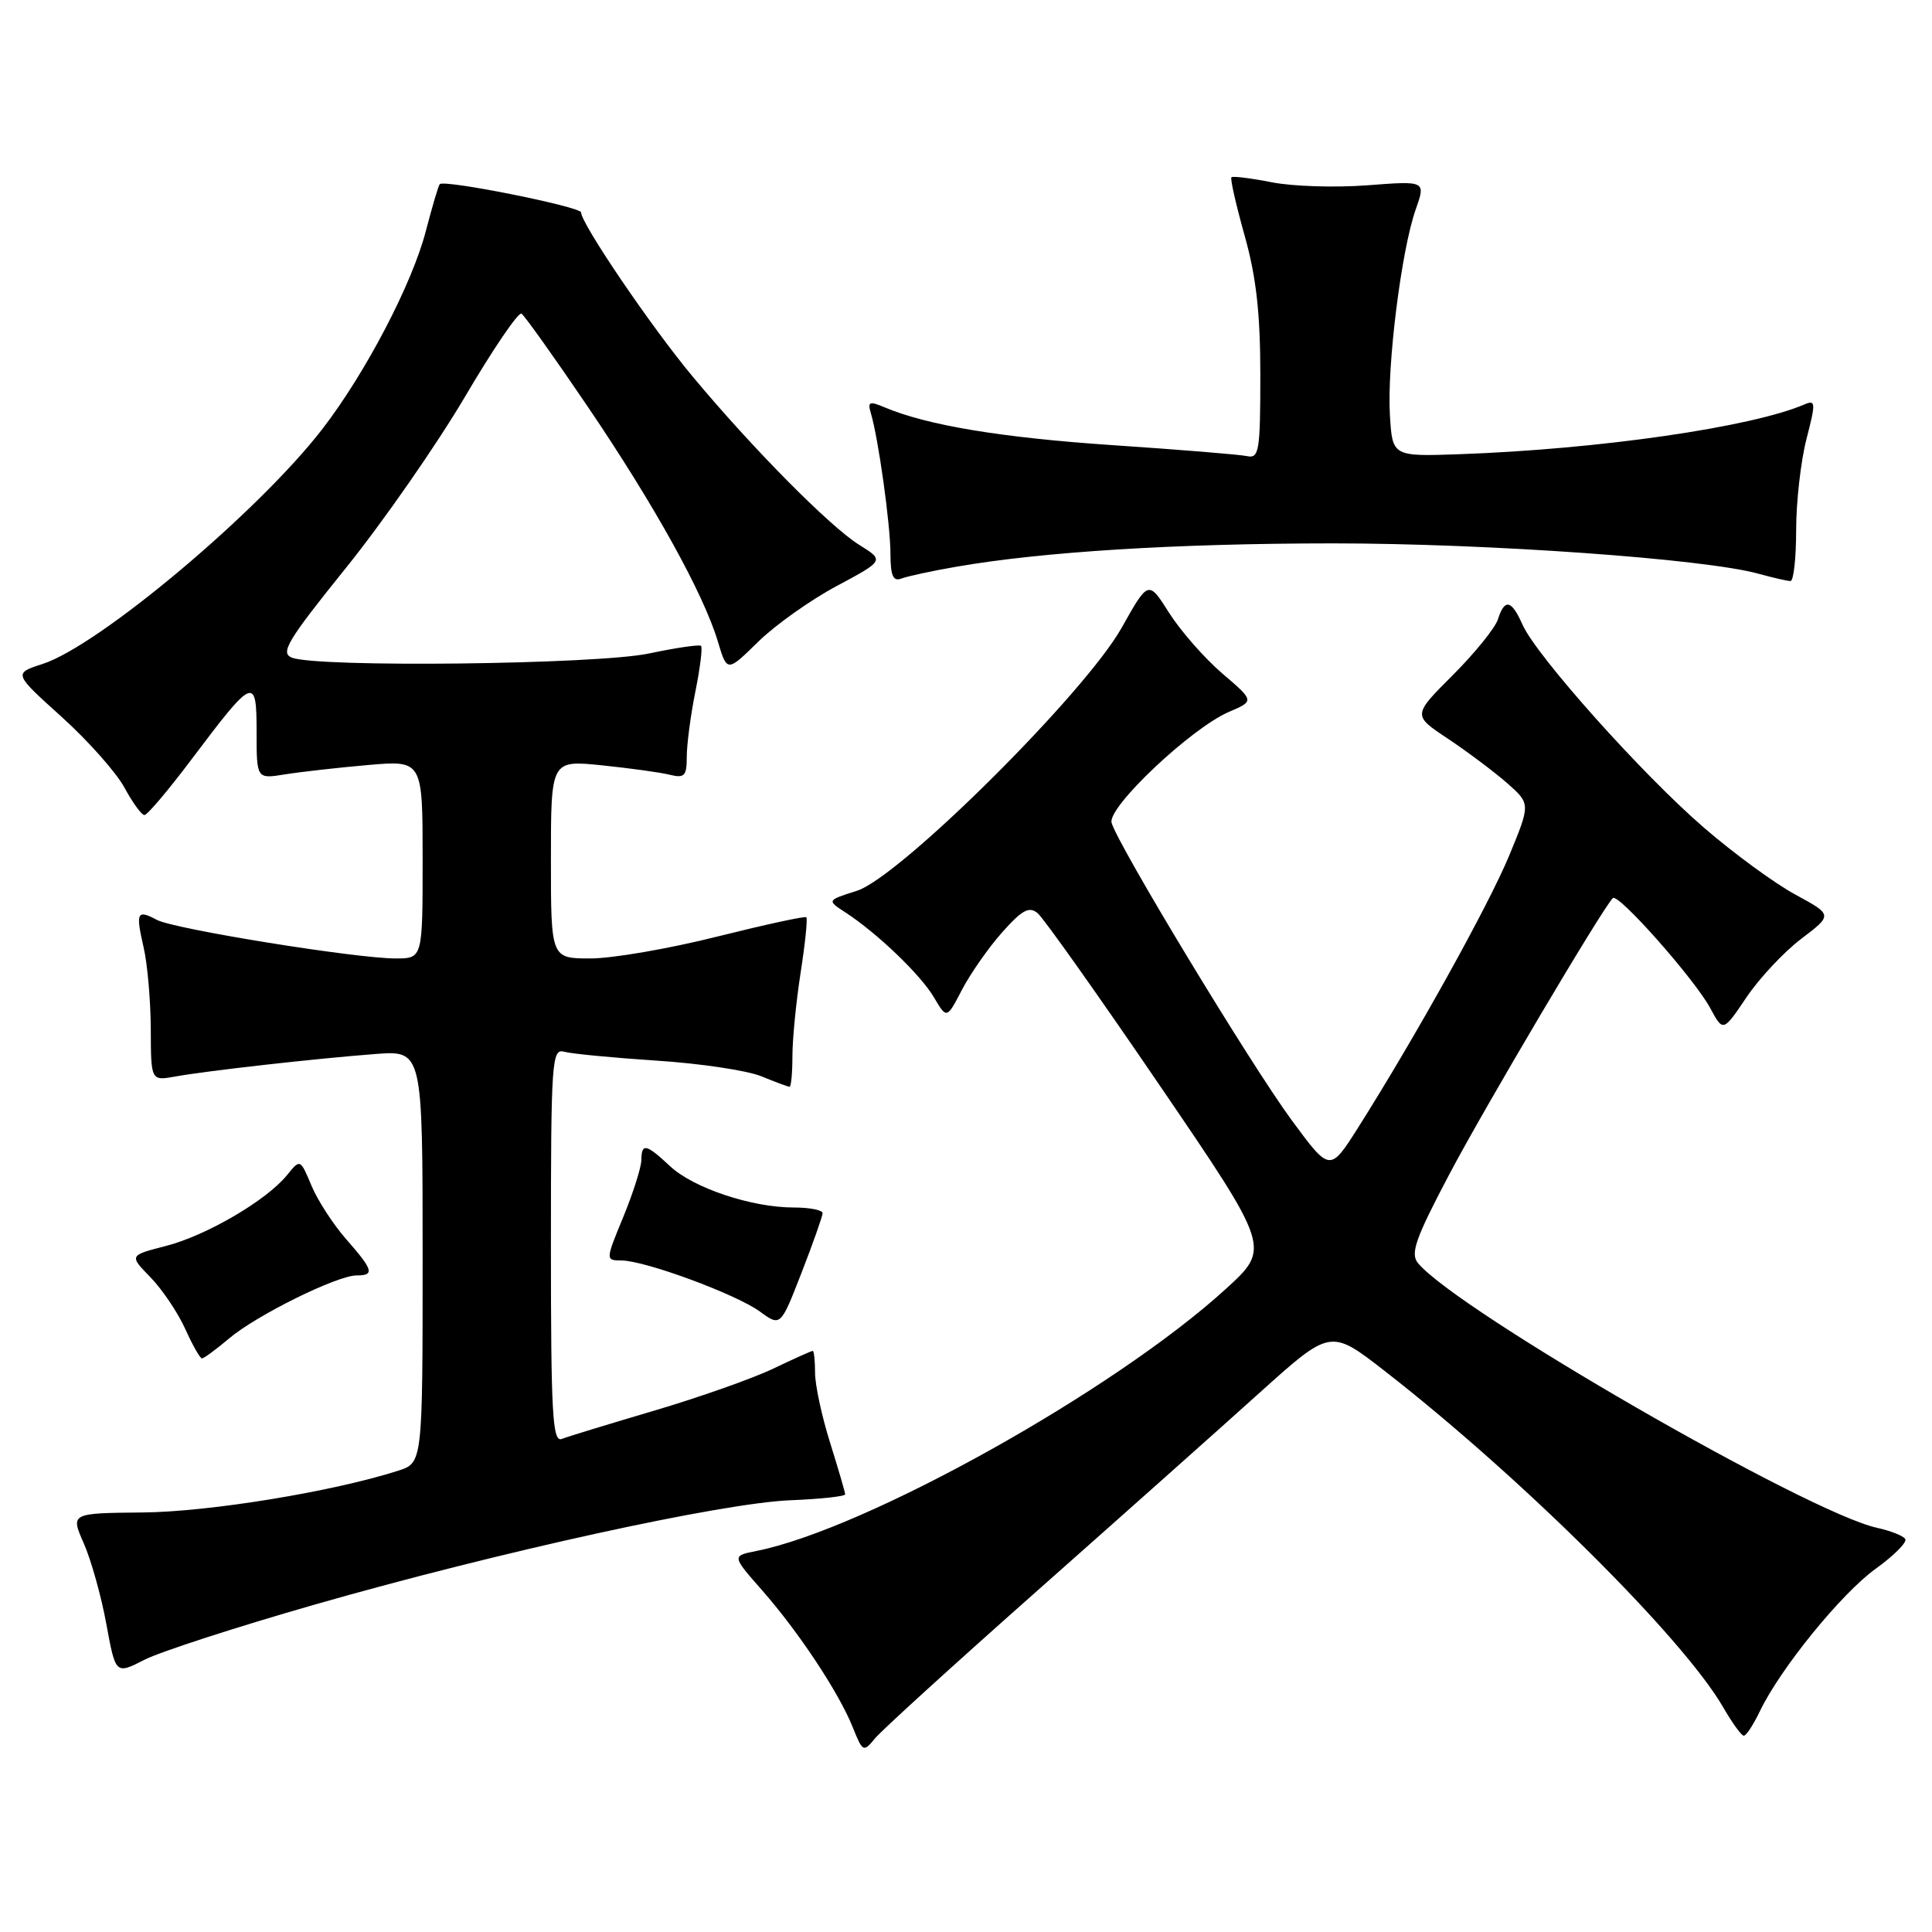 <?xml version="1.0" encoding="UTF-8" standalone="no"?>
<!DOCTYPE svg PUBLIC "-//W3C//DTD SVG 1.1//EN" "http://www.w3.org/Graphics/SVG/1.1/DTD/svg11.dtd" >
<svg xmlns="http://www.w3.org/2000/svg" xmlns:xlink="http://www.w3.org/1999/xlink" version="1.1" viewBox="0 0 256 256">
 <g >
 <path fill="currentColor"
d=" M 137.50 210.73 C 148.50 200.99 161.73 189.21 166.90 184.55 C 176.30 176.09 176.30 176.09 183.40 181.60 C 201.50 195.67 223.04 217.05 228.34 226.24 C 229.53 228.30 230.75 229.99 231.06 229.99 C 231.38 230.00 232.33 228.54 233.19 226.75 C 235.91 221.08 244.01 211.12 248.55 207.86 C 250.96 206.12 252.72 204.36 252.46 203.93 C 252.19 203.50 250.52 202.84 248.74 202.45 C 239.61 200.47 193.11 173.66 187.89 167.37 C 186.85 166.11 187.55 164.12 192.00 155.68 C 196.67 146.81 212.31 120.40 213.71 119.00 C 214.42 118.30 224.54 129.74 226.61 133.57 C 228.32 136.75 228.32 136.75 231.41 132.16 C 233.11 129.63 236.38 126.14 238.67 124.40 C 242.85 121.23 242.85 121.23 237.88 118.53 C 235.15 117.05 229.70 113.06 225.77 109.66 C 217.64 102.65 203.57 86.90 201.74 82.77 C 200.28 79.47 199.37 79.27 198.48 82.07 C 198.12 83.20 195.43 86.53 192.50 89.46 C 187.18 94.78 187.18 94.78 191.84 97.87 C 194.40 99.58 197.92 102.21 199.66 103.73 C 202.81 106.50 202.81 106.50 199.98 113.36 C 197.23 119.99 187.64 137.26 179.96 149.41 C 176.22 155.31 176.22 155.31 171.14 148.41 C 165.68 140.98 148.03 111.82 147.29 109.01 C 146.75 106.94 157.86 96.46 162.86 94.32 C 166.22 92.88 166.22 92.88 161.95 89.23 C 159.61 87.22 156.45 83.62 154.93 81.23 C 152.17 76.87 152.17 76.87 148.62 83.19 C 143.75 91.86 119.20 116.25 113.53 118.04 C 109.56 119.30 109.56 119.30 112.02 120.90 C 116.23 123.64 121.98 129.15 123.75 132.15 C 125.45 135.03 125.45 135.03 127.47 131.14 C 128.59 129.00 130.98 125.58 132.79 123.54 C 135.43 120.57 136.37 120.06 137.49 121.00 C 138.27 121.64 145.53 131.89 153.63 143.77 C 168.36 165.38 168.36 165.38 162.43 170.79 C 147.70 184.23 114.80 202.60 100.24 205.51 C 96.97 206.16 96.97 206.16 100.97 210.71 C 105.82 216.22 111.17 224.30 113.00 228.89 C 114.31 232.15 114.41 232.21 115.93 230.36 C 116.79 229.30 126.50 220.47 137.50 210.73 Z  M 41.72 212.61 C 66.15 205.62 95.60 199.16 104.75 198.79 C 108.74 198.63 111.99 198.28 111.99 198.00 C 111.98 197.72 111.08 194.65 109.99 191.16 C 108.89 187.67 108.00 183.51 108.00 181.91 C 108.00 180.31 107.86 179.00 107.69 179.00 C 107.52 179.00 105.15 180.06 102.44 181.36 C 99.72 182.66 92.63 185.16 86.68 186.92 C 80.73 188.68 75.21 190.36 74.43 190.67 C 73.21 191.13 73.00 187.31 73.00 165.04 C 73.00 140.59 73.12 138.90 74.75 139.36 C 75.71 139.63 81.22 140.16 87.00 140.54 C 92.78 140.91 99.02 141.85 100.87 142.61 C 102.73 143.37 104.41 144.00 104.62 144.00 C 104.83 144.00 105.00 142.17 105.00 139.94 C 105.00 137.71 105.49 132.72 106.09 128.86 C 106.69 125.00 107.03 121.71 106.84 121.54 C 106.65 121.37 101.33 122.53 95.00 124.11 C 88.68 125.70 81.14 127.00 78.25 127.00 C 73.00 127.00 73.00 127.00 73.00 113.86 C 73.00 100.72 73.00 100.72 79.75 101.41 C 83.46 101.79 87.51 102.35 88.75 102.66 C 90.70 103.14 91.00 102.82 91.00 100.28 C 91.00 98.66 91.51 94.77 92.14 91.64 C 92.77 88.51 93.11 85.79 92.89 85.58 C 92.68 85.38 89.58 85.83 86.00 86.59 C 79.08 88.05 42.07 88.48 38.67 87.14 C 37.10 86.52 38.09 84.87 45.83 75.26 C 50.77 69.13 57.86 58.93 61.59 52.61 C 65.31 46.28 68.69 41.31 69.10 41.56 C 69.50 41.81 73.45 47.35 77.87 53.87 C 86.71 66.91 93.21 78.65 95.11 84.97 C 96.34 89.08 96.34 89.08 100.45 85.05 C 102.71 82.83 107.40 79.50 110.87 77.65 C 117.18 74.27 117.18 74.27 113.84 72.19 C 109.97 69.78 99.69 59.39 91.81 49.93 C 86.33 43.37 77.00 29.63 77.00 28.15 C 77.00 27.40 58.90 23.77 58.27 24.40 C 58.10 24.56 57.28 27.35 56.43 30.60 C 54.62 37.59 48.45 49.40 42.75 56.80 C 34.35 67.73 13.13 85.56 5.64 87.98 C 1.78 89.23 1.78 89.23 8.17 94.99 C 11.68 98.16 15.43 102.39 16.50 104.38 C 17.58 106.37 18.76 108.00 19.14 108.00 C 19.52 108.00 22.29 104.72 25.32 100.70 C 33.62 89.66 34.00 89.50 34.00 96.99 C 34.00 103.22 34.00 103.22 37.75 102.61 C 39.81 102.28 44.76 101.72 48.75 101.37 C 56.00 100.74 56.00 100.74 56.00 113.87 C 56.00 127.00 56.00 127.00 52.43 127.00 C 47.16 127.00 23.07 123.11 20.79 121.89 C 18.15 120.48 17.96 120.89 19.03 125.53 C 19.54 127.71 19.96 132.59 19.98 136.36 C 20.00 143.23 20.00 143.23 23.25 142.64 C 27.53 141.87 41.90 140.26 49.75 139.66 C 56.00 139.19 56.00 139.19 56.00 166.52 C 56.00 193.84 56.00 193.84 52.75 194.88 C 44.08 197.66 27.71 200.33 18.92 200.41 C 9.34 200.50 9.34 200.50 11.10 204.50 C 12.07 206.70 13.42 211.51 14.09 215.19 C 15.32 221.88 15.32 221.88 19.14 219.93 C 21.23 218.86 31.40 215.57 41.72 212.61 Z  M 30.36 177.35 C 33.98 174.28 44.67 169.00 47.25 169.00 C 49.67 169.00 49.47 168.30 45.87 164.20 C 44.16 162.25 42.08 159.05 41.27 157.10 C 39.78 153.55 39.78 153.55 38.04 155.70 C 35.33 159.05 27.33 163.73 21.97 165.10 C 17.11 166.35 17.11 166.35 19.93 169.24 C 21.48 170.83 23.55 173.90 24.53 176.06 C 25.51 178.23 26.51 180.00 26.76 180.00 C 27.01 180.00 28.63 178.81 30.36 177.35 Z  M 109.00 160.75 C 109.00 160.34 107.28 160.00 105.18 160.00 C 99.61 160.00 91.90 157.43 88.79 154.53 C 85.59 151.54 85.01 151.42 84.98 153.75 C 84.96 154.71 83.89 158.09 82.59 161.25 C 80.22 167.00 80.22 167.00 82.36 167.02 C 85.52 167.05 97.51 171.48 100.68 173.78 C 103.43 175.79 103.43 175.79 106.21 168.64 C 107.74 164.71 108.99 161.16 109.00 160.75 Z  M 126.69 75.10 C 138.10 73.11 155.82 72.01 176.59 72.00 C 197.09 72.00 225.91 74.05 233.00 76.02 C 234.93 76.55 236.84 76.99 237.25 76.99 C 237.66 77.00 238.00 73.95 238.00 70.22 C 238.00 66.49 238.62 61.06 239.37 58.16 C 240.61 53.37 240.59 52.95 239.12 53.58 C 232.12 56.60 211.93 59.52 193.50 60.18 C 184.50 60.50 184.50 60.50 184.17 55.00 C 183.77 48.45 185.69 33.14 187.58 27.78 C 188.93 23.96 188.93 23.96 181.21 24.55 C 176.97 24.88 171.25 24.70 168.50 24.15 C 165.75 23.61 163.35 23.31 163.17 23.49 C 162.99 23.67 163.78 27.15 164.92 31.22 C 166.46 36.69 167.00 41.53 167.00 49.72 C 167.00 59.76 166.83 60.78 165.25 60.44 C 164.29 60.23 156.30 59.58 147.50 58.99 C 132.66 57.99 122.85 56.36 117.18 53.96 C 115.20 53.12 114.94 53.24 115.39 54.74 C 116.38 58.02 117.98 69.48 117.99 73.36 C 118.00 76.30 118.34 77.08 119.44 76.66 C 120.23 76.36 123.49 75.65 126.69 75.10 Z "/>
</g>
</svg>